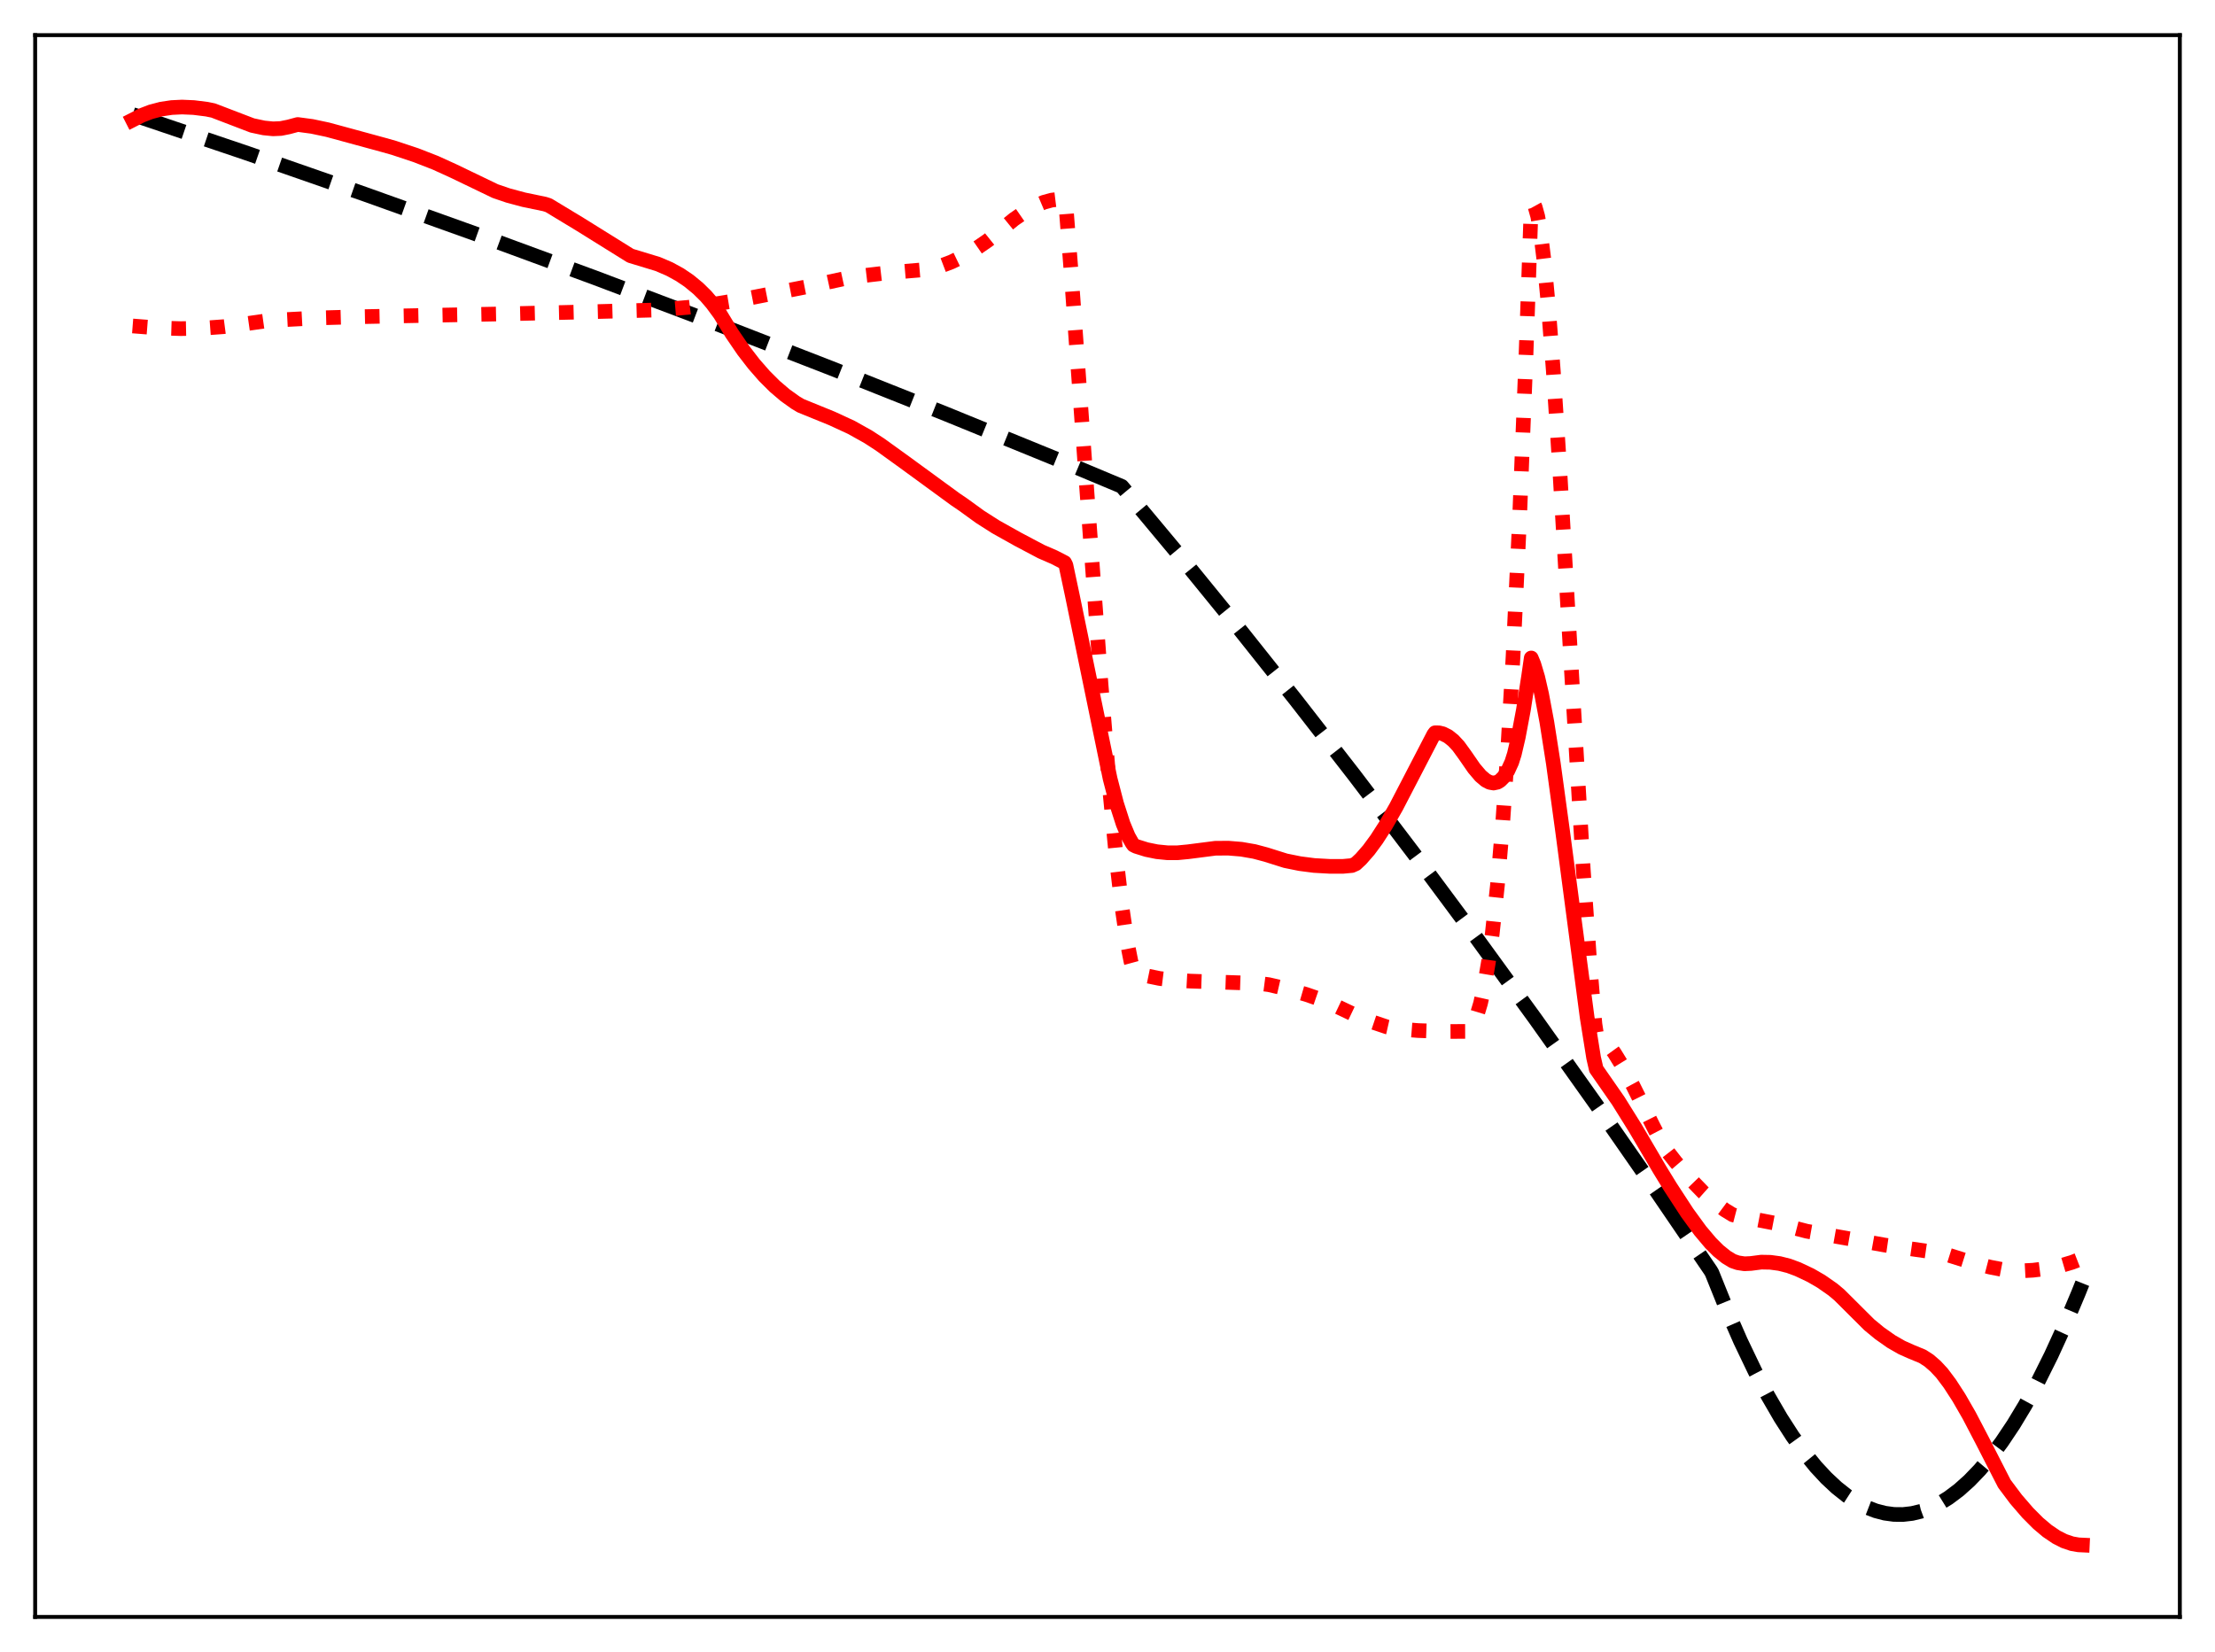 <?xml version="1.0" encoding="utf-8" standalone="no"?>
<!DOCTYPE svg PUBLIC "-//W3C//DTD SVG 1.1//EN"
  "http://www.w3.org/Graphics/SVG/1.1/DTD/svg11.dtd">
<svg xmlns:xlink="http://www.w3.org/1999/xlink" width="453.6pt" height="338.4pt" viewBox="0 0 453.6 338.4" xmlns="http://www.w3.org/2000/svg" version="1.1">
 <defs>
  <style type="text/css">*{stroke-linejoin: round; stroke-linecap: butt}</style>
 </defs>
 <g id="figure_1">
  <g id="patch_1">
   <path d="M 0 338.4 
L 453.6 338.4 
L 453.6 0 
L 0 0 
z
" style="fill: #ffffff"/>
  </g>
  <g id="axes_1">
   <g id="patch_2">
    <path d="M 7.2 331.2 
L 446.4 331.2 
L 446.4 7.2 
L 7.2 7.2 
z
" style="fill: #ffffff"/>
   </g>
   <g id="matplotlib.axis_1"/>
   <g id="matplotlib.axis_2"/>
   <g id="line2d_1">
    <path d="M 27.164 23.461 
L 50.588 31.382 
L 74.544 39.721 
L 98.234 48.205 
L 121.924 56.925 
L 146.147 66.085 
L 170.103 75.387 
L 193.793 84.823 
L 217.484 94.495 
L 229.728 99.622 
L 241.44 113.66 
L 253.418 128.366 
L 265.396 143.423 
L 277.375 158.833 
L 289.619 174.949 
L 301.863 191.432 
L 314.374 208.654 
L 326.884 226.26 
L 339.395 244.25 
L 350.308 260.256 
L 350.575 260.708 
L 353.503 267.983 
L 356.431 274.681 
L 359.359 280.801 
L 362.02 285.864 
L 364.682 290.449 
L 367.078 294.168 
L 369.473 297.5 
L 371.869 300.446 
L 373.999 302.739 
L 376.128 304.728 
L 378.257 306.411 
L 380.387 307.788 
L 382.25 308.743 
L 384.113 309.464 
L 385.977 309.95 
L 387.84 310.204 
L 389.703 310.223 
L 391.567 310.008 
L 393.43 309.56 
L 395.293 308.877 
L 397.156 307.961 
L 399.02 306.811 
L 401.149 305.21 
L 403.279 303.304 
L 405.408 301.092 
L 407.537 298.575 
L 409.933 295.378 
L 412.329 291.794 
L 414.724 287.824 
L 417.386 282.959 
L 420.048 277.617 
L 422.71 271.798 
L 425.638 264.846 
L 426.436 262.849 
L 426.436 262.849 
" clip-path="url(#p3469327e26)" style="fill: none; stroke-dasharray: 11.1,4.8; stroke-dashoffset: 0; stroke: #000000; stroke-width: 3"/>
   </g>
   <g id="line2d_2">
    <path d="M 27.164 66.769 
L 32.221 67.164 
L 37.012 67.315 
L 41.537 67.227 
L 45.796 66.913 
L 49.789 66.394 
L 55.113 65.642 
L 64.961 65.127 
L 74.544 64.857 
L 103.558 64.287 
L 117.665 63.946 
L 134.701 63.487 
L 140.823 62.961 
L 146.679 62.236 
L 152.003 61.349 
L 165.844 58.612 
L 172.765 57.102 
L 174.895 56.683 
L 181.815 55.87 
L 189.268 55.241 
L 190.599 55.05 
L 192.729 54.455 
L 194.858 53.645 
L 197.254 52.487 
L 199.649 51.081 
L 202.311 49.239 
L 204.707 47.315 
L 207.635 44.93 
L 210.031 43.272 
L 211.894 42.225 
L 213.757 41.435 
L 215.354 40.995 
L 216.951 40.8 
L 218.016 40.821 
L 218.282 42.027 
L 219.347 55.694 
L 222.275 96.422 
L 225.469 140.099 
L 227.332 162.576 
L 228.663 176.347 
L 229.728 185.548 
L 230.793 192.837 
L 231.591 196.892 
L 232.124 198.854 
L 232.39 199.151 
L 234.785 199.871 
L 237.447 200.42 
L 240.375 200.78 
L 243.836 200.968 
L 257.943 201.446 
L 259.807 201.688 
L 263.533 202.549 
L 267.526 203.707 
L 271.519 205.091 
L 272.583 205.581 
L 277.375 207.856 
L 280.835 209.269 
L 284.029 210.348 
L 285.626 210.71 
L 290.417 211.091 
L 295.741 211.283 
L 300.266 211.269 
L 300.799 210.964 
L 301.331 210.365 
L 301.863 209.446 
L 302.396 208.16 
L 303.194 205.512 
L 303.993 201.878 
L 304.791 197.17 
L 305.59 191.264 
L 306.655 181.317 
L 307.719 168.744 
L 308.784 153.247 
L 309.849 134.504 
L 311.18 106.278 
L 312.511 72.511 
L 313.575 41.879 
L 313.841 41.743 
L 314.108 41.92 
L 314.374 42.4 
L 314.906 44.311 
L 315.439 47.312 
L 316.237 53.752 
L 317.036 62.193 
L 318.1 76.017 
L 319.431 96.413 
L 321.827 137.655 
L 324.223 177.971 
L 325.553 197.155 
L 326.618 209.745 
L 326.884 211.464 
L 329.28 213.865 
L 330.611 215.701 
L 332.208 218.296 
L 334.337 222.237 
L 338.596 230.787 
L 340.726 234.894 
L 343.121 237.98 
L 346.049 241.398 
L 348.711 244.146 
L 351.107 246.274 
L 353.236 247.853 
L 354.833 248.826 
L 355.632 249.034 
L 364.416 250.73 
L 367.876 251.645 
L 370.006 252.197 
L 379.588 253.889 
L 385.977 255.034 
L 397.955 256.75 
L 403.545 258.514 
L 407.537 259.55 
L 410.998 260.219 
L 412.595 260.381 
L 416.321 260.184 
L 419.249 259.823 
L 421.911 259.279 
L 424.307 258.573 
L 426.436 257.743 
L 426.436 257.743 
" clip-path="url(#p3469327e26)" style="fill: none; stroke-dasharray: 3,4.95; stroke-dashoffset: 0; stroke: #ff0000; stroke-width: 3"/>
   </g>
   <g id="line2d_3">
    <path d="M 27.164 24.579 
L 29.027 23.63 
L 30.89 22.912 
L 33.02 22.348 
L 35.149 22.03 
L 37.279 21.927 
L 39.674 22.03 
L 42.336 22.364 
L 43.667 22.636 
L 51.652 25.695 
L 54.048 26.205 
L 55.911 26.39 
L 57.508 26.32 
L 59.105 26.002 
L 60.969 25.5 
L 63.897 25.892 
L 67.091 26.569 
L 71.616 27.798 
L 78.537 29.687 
L 80.666 30.287 
L 85.191 31.794 
L 89.184 33.35 
L 92.911 35.049 
L 101.428 39.15 
L 104.09 40.058 
L 107.284 40.913 
L 111.543 41.796 
L 112.342 42.05 
L 118.73 45.917 
L 129.111 52.383 
L 134.701 54.081 
L 137.097 55.107 
L 139.226 56.271 
L 141.089 57.533 
L 142.953 59.065 
L 144.55 60.635 
L 145.881 62.188 
L 147.478 64.357 
L 149.873 68.302 
L 152.269 71.811 
L 154.399 74.568 
L 156.528 77.006 
L 158.657 79.132 
L 160.787 80.949 
L 162.916 82.474 
L 163.981 83.107 
L 170.369 85.709 
L 174.362 87.553 
L 177.823 89.495 
L 180.218 91.053 
L 185.276 94.701 
L 195.657 102.286 
L 197.254 103.371 
L 200.714 105.879 
L 203.908 107.917 
L 208.433 110.449 
L 213.225 112.985 
L 215.887 114.139 
L 218.016 115.235 
L 218.282 115.765 
L 219.613 122.038 
L 227.332 159.494 
L 228.663 164.617 
L 229.994 168.758 
L 231.059 171.309 
L 231.857 172.719 
L 232.124 173.087 
L 232.656 173.356 
L 234.785 174.023 
L 236.915 174.459 
L 239.044 174.673 
L 241.174 174.673 
L 243.303 174.469 
L 248.893 173.75 
L 251.555 173.732 
L 254.217 173.951 
L 256.879 174.414 
L 259.274 175.052 
L 263.267 176.31 
L 266.195 176.902 
L 269.123 177.28 
L 272.317 177.459 
L 274.979 177.464 
L 276.842 177.292 
L 277.641 176.937 
L 278.705 175.941 
L 280.303 174.112 
L 281.9 171.944 
L 283.763 169.055 
L 285.892 165.334 
L 289.087 159.178 
L 293.612 150.456 
L 293.878 150.1 
L 294.676 150.107 
L 295.475 150.299 
L 296.54 150.835 
L 297.604 151.681 
L 298.669 152.827 
L 300 154.662 
L 301.863 157.358 
L 303.194 158.927 
L 304.259 159.834 
L 305.057 160.249 
L 305.856 160.393 
L 306.655 160.218 
L 307.187 159.902 
L 307.985 159.103 
L 308.784 157.866 
L 309.583 156.124 
L 310.115 154.449 
L 310.913 151.027 
L 311.978 145.371 
L 313.043 138.481 
L 313.575 134.776 
L 314.108 136.062 
L 314.906 138.728 
L 315.705 142.192 
L 316.769 147.88 
L 318.1 156.368 
L 319.964 170.011 
L 325.021 208.37 
L 326.352 216.685 
L 326.884 218.997 
L 331.409 225.506 
L 334.87 231.056 
L 339.927 239.648 
L 342.057 243.12 
L 345.517 248.425 
L 348.179 252.078 
L 350.308 254.605 
L 351.905 256.201 
L 353.503 257.489 
L 354.833 258.297 
L 355.898 258.659 
L 357.229 258.865 
L 358.56 258.803 
L 360.689 258.526 
L 362.553 258.561 
L 364.416 258.814 
L 366.279 259.283 
L 368.143 259.969 
L 370.804 261.226 
L 372.934 262.459 
L 375.329 264.126 
L 376.66 265.242 
L 382.783 271.342 
L 384.912 273.099 
L 387.308 274.785 
L 389.437 276.007 
L 391.3 276.841 
L 393.696 277.831 
L 395.027 278.688 
L 396.358 279.843 
L 397.689 281.272 
L 399.286 283.4 
L 401.149 286.274 
L 403.279 289.975 
L 405.94 295.071 
L 410.465 303.91 
L 412.861 307.105 
L 415.257 309.881 
L 417.386 312.016 
L 419.249 313.587 
L 421.113 314.85 
L 422.71 315.662 
L 424.307 316.204 
L 425.638 316.435 
L 426.436 316.473 
L 426.436 316.473 
" clip-path="url(#p3469327e26)" style="fill: none; stroke: #ff0000; stroke-width: 3; stroke-linecap: square"/>
   </g>
   <g id="patch_3">
    <path d="M 7.2 331.2 
L 7.2 7.2 
" style="fill: none; stroke: #000000; stroke-width: 0.8; stroke-linejoin: miter; stroke-linecap: square"/>
   </g>
   <g id="patch_4">
    <path d="M 446.4 331.2 
L 446.4 7.2 
" style="fill: none; stroke: #000000; stroke-width: 0.8; stroke-linejoin: miter; stroke-linecap: square"/>
   </g>
   <g id="patch_5">
    <path d="M 7.2 331.2 
L 446.4 331.2 
" style="fill: none; stroke: #000000; stroke-width: 0.8; stroke-linejoin: miter; stroke-linecap: square"/>
   </g>
   <g id="patch_6">
    <path d="M 7.2 7.2 
L 446.4 7.2 
" style="fill: none; stroke: #000000; stroke-width: 0.8; stroke-linejoin: miter; stroke-linecap: square"/>
   </g>
  </g>
 </g>
 <defs>
  <clipPath id="p3469327e26">
   <rect x="7.2" y="7.2" width="439.2" height="324"/>
  </clipPath>
 </defs>
</svg>
